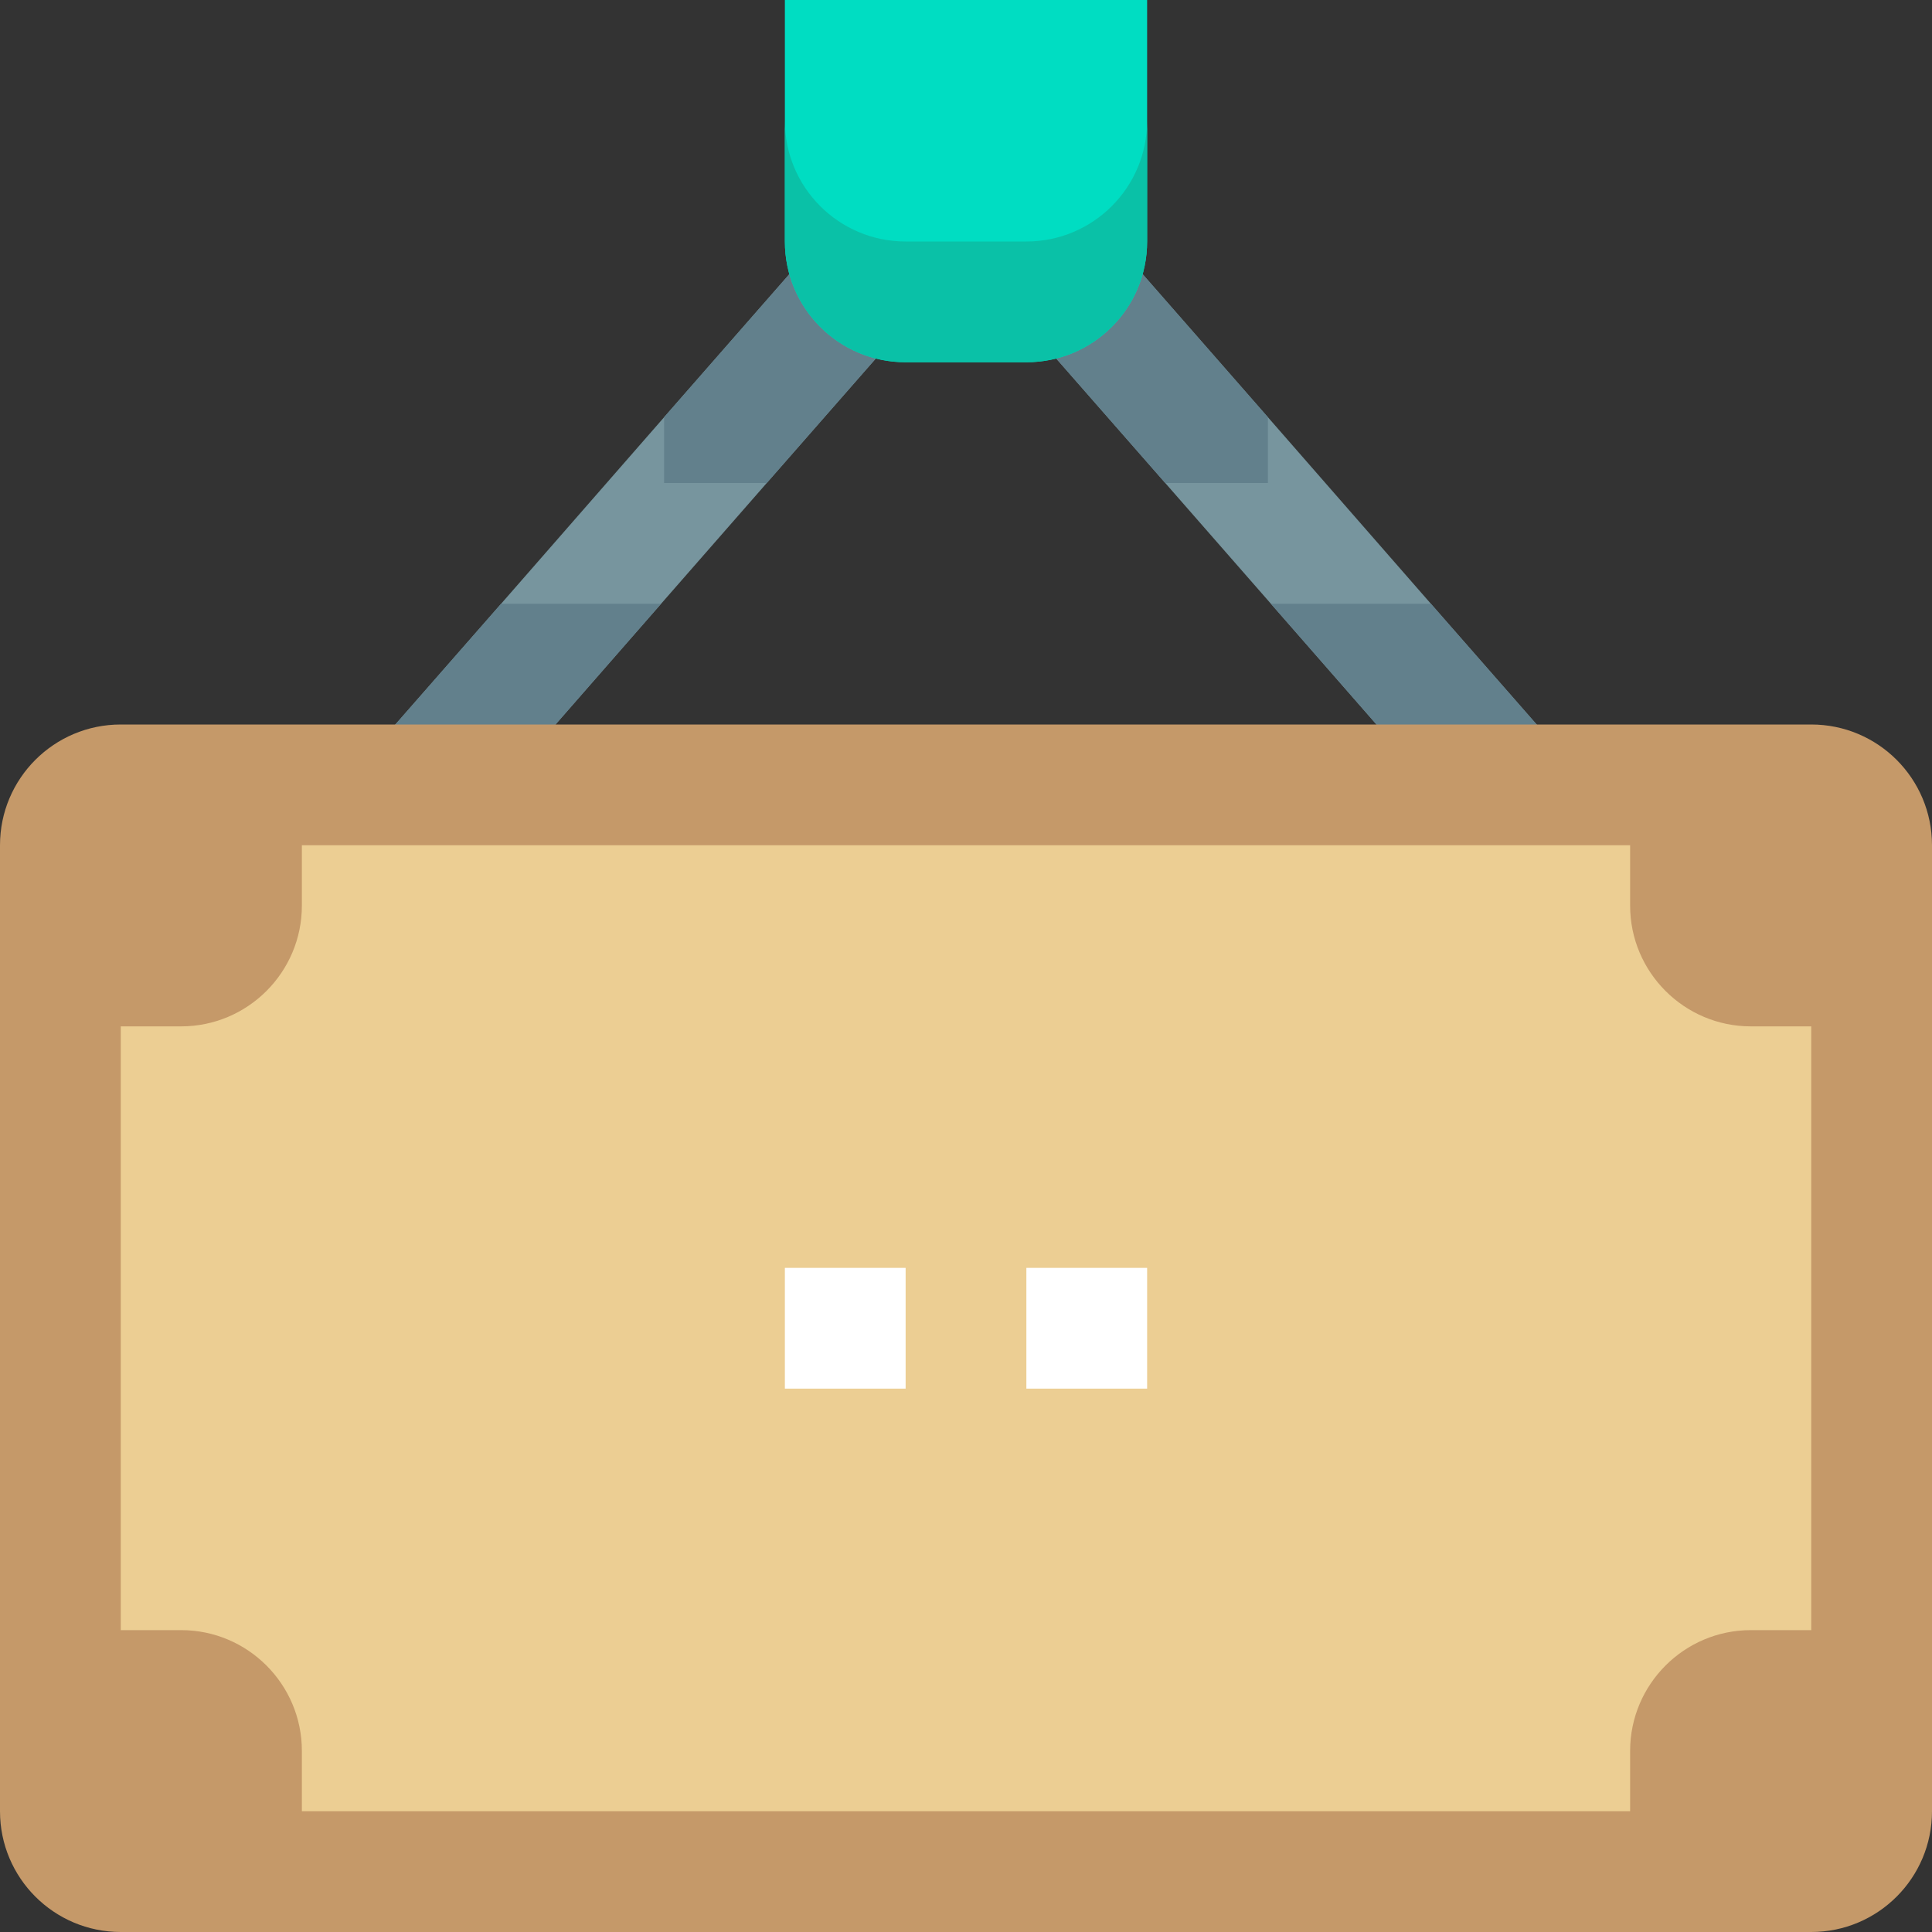<svg height="512pt" viewBox="0 0 512 512" width="512pt" xmlns="http://www.w3.org/2000/svg"><rect x="0" y="0" width="512" height="512" fill="#333333" stroke="none"/><path d="m236 90.559-32.801 37.441-28 32-51.199 58.559-24-21.117 32.801-37.441 43.199-49.441 36-41.117zm0 0" fill="#77959e"/><path d="m412 197.441-24 21.117-51.199-58.559-28-32-32.801-37.441 24-21.117 36 41.117 43.199 49.441zm0 0" fill="#77959e"/><path d="m132.801 160h42.398l-51.199 58.559-24-21.117zm0 0" fill="#62808c"/><path d="m412 197.441-24 21.117-51.199-58.559h42.398zm0 0" fill="#62808c"/><path d="m480 512h-448c-17.68 0-32-14.32-32-32v-256c0-17.68 14.32-32 32-32h448c17.68 0 32 14.32 32 32v256c0 17.68-14.32 32-32 32zm0 0" fill="#c59969"/><path d="m432 480h-352v-16c0-17.648-14.352-32-32-32h-16v-160h16c17.648 0 32-14.352 32-32v-16h352v16c0 17.648 14.352 32 32 32h16v160h-16c-17.648 0-32 14.352-32 32zm0 0" fill="#ecce93"/><path d="m212 69.441 24 21.117-32.801 37.441h-27.199v-17.441zm0 0" fill="#62808c"/><path d="m336 110.559v17.441h-27.199l-32.801-37.441 24-21.117zm0 0" fill="#62808c"/><path d="m272 96h-32c-17.68 0-32-14.32-32-32v-64h96v64c0 17.68-14.32 32-32 32zm0 0" fill="#00ddc2"/><path d="m208 336h32v32h-32zm0 0" fill="#fff"/><path d="m272 336h32v32h-32zm0 0" fill="#fff"/><path d="m272 64h-32c-17.68 0-32-14.32-32-32v32c0 17.68 14.32 32 32 32h32c17.68 0 32-14.32 32-32v-32c0 17.68-14.32 32-32 32zm0 0" fill="#0ac1a7"/></svg>